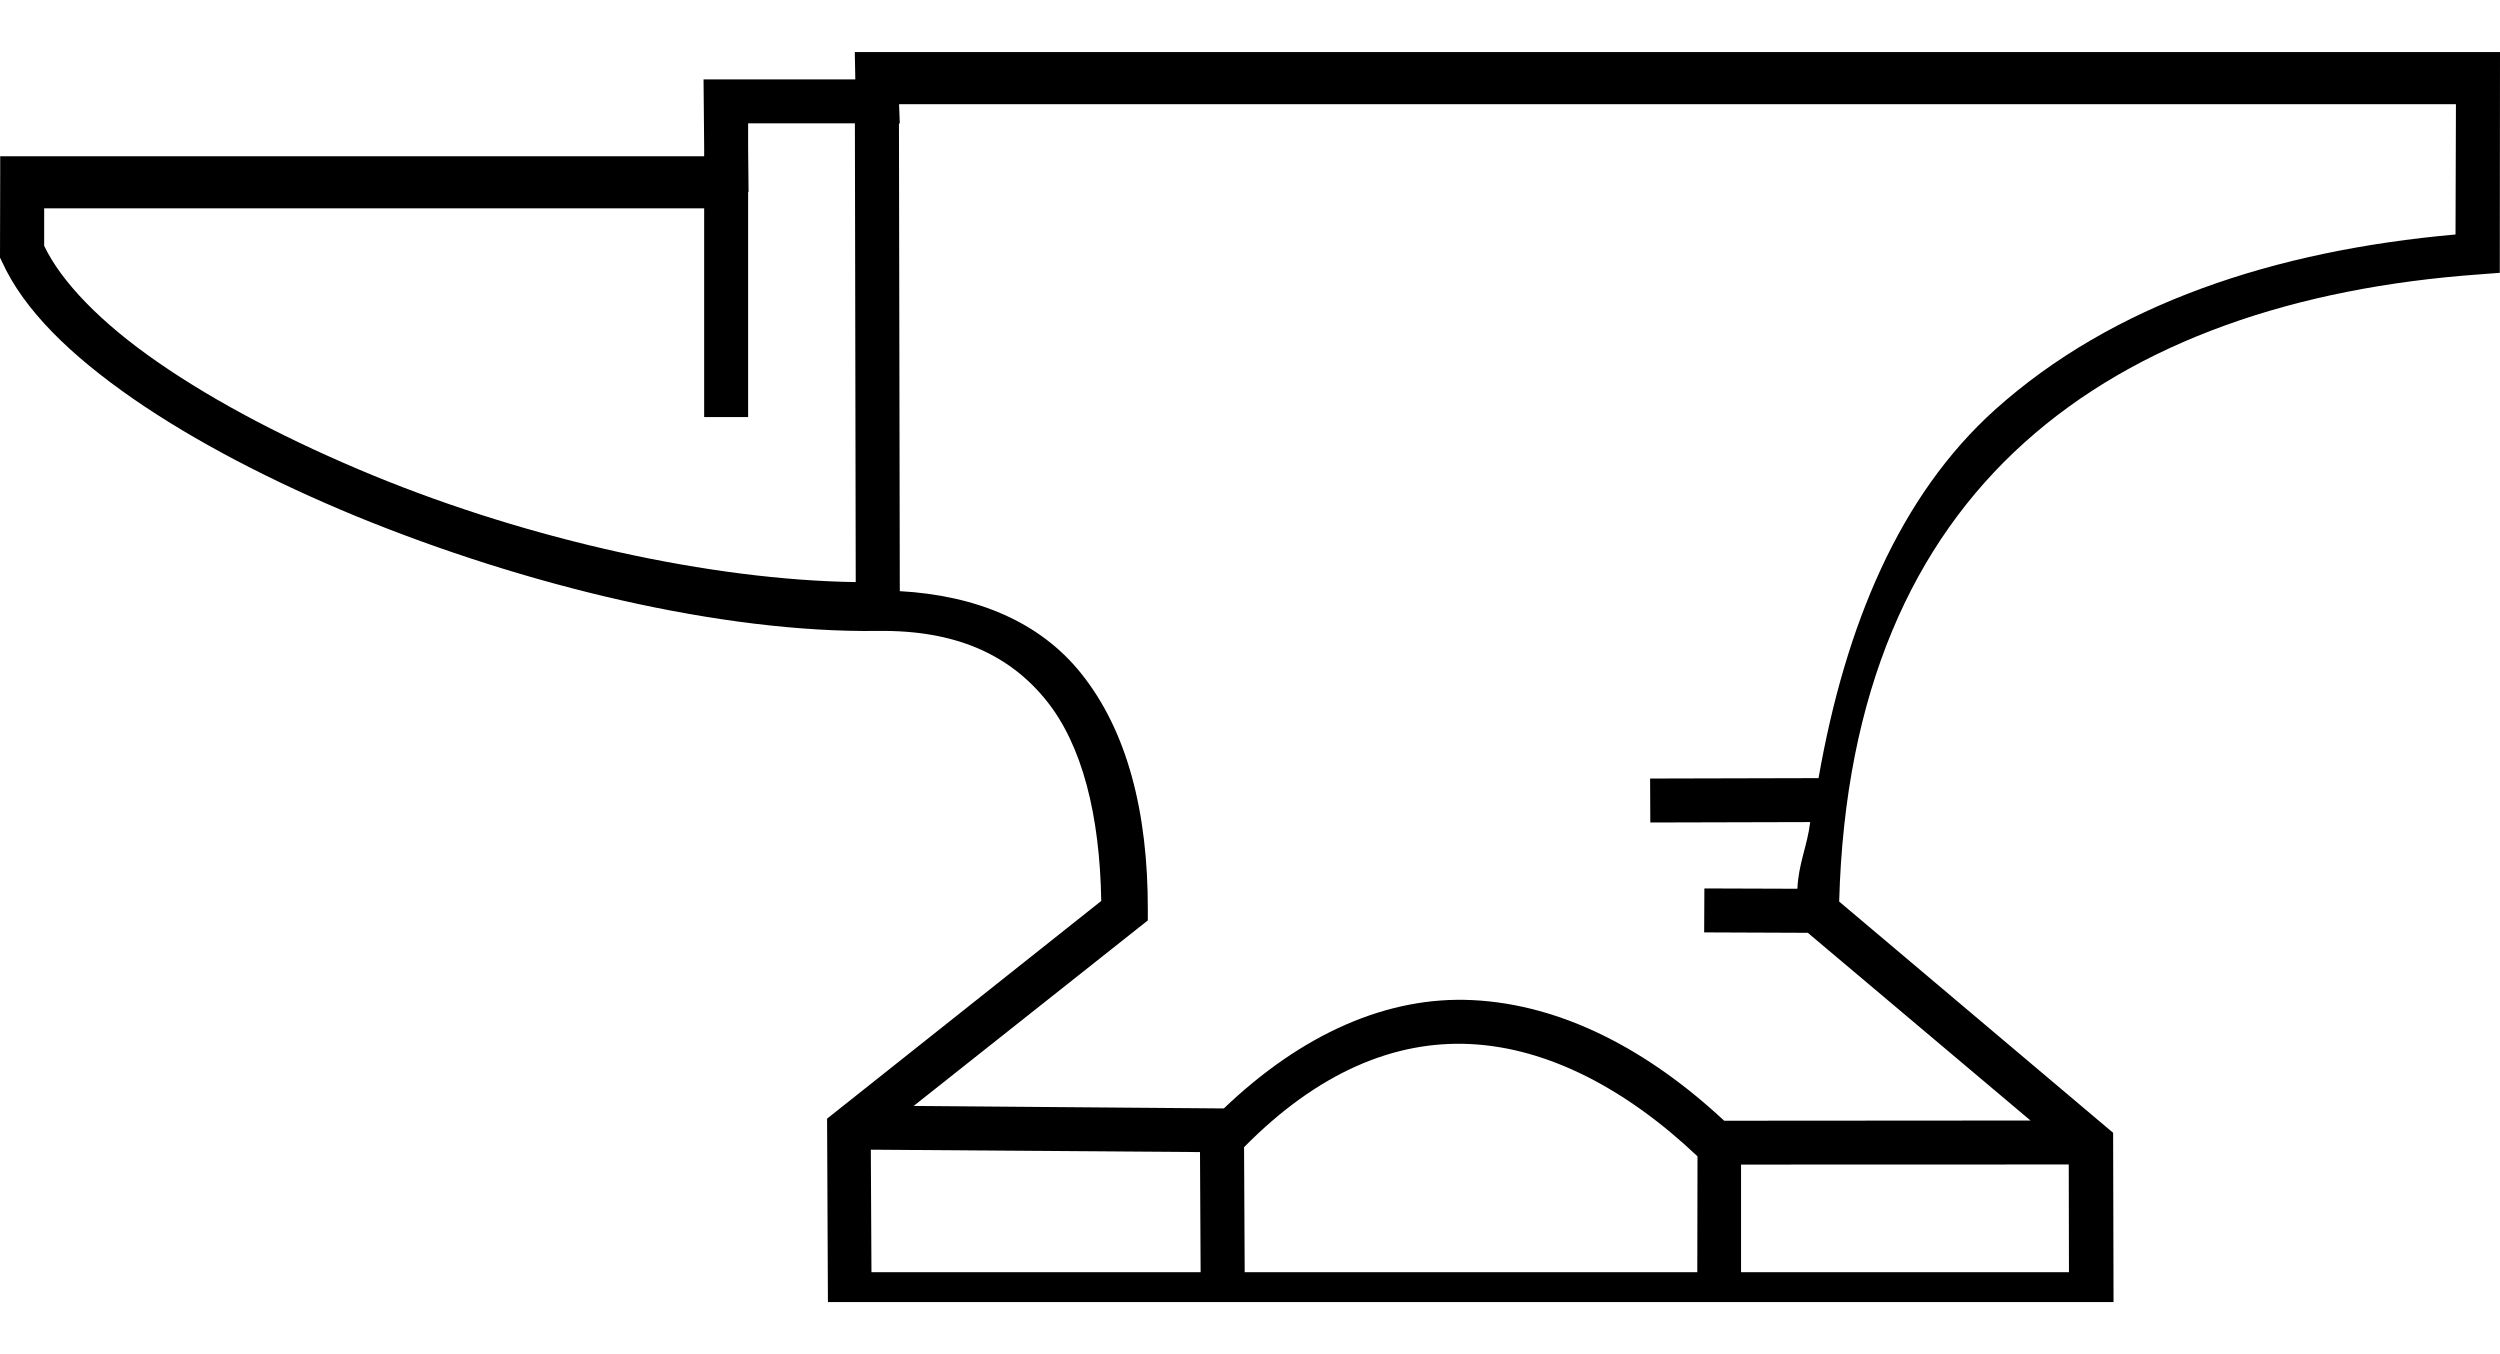 ﻿<?xml version="1.0" encoding="utf-8"?>
<svg version="1.1" xmlns:xlink="http://www.w3.org/1999/xlink" width="48px" height="26px" xmlns="http://www.w3.org/2000/svg">
  <defs>
    <pattern id="BGPattern" patternUnits="userSpaceOnUse" alignment="0 0" imageRepeat="None" />
    <mask fill="white" id="Clip6778">
      <path d="M 48 1  L 16.412 1  L 16.422 1.524  L 13.508 1.524  L 13.52 2.834  L 13.52 3  L 0.004 3  L 0.004 3.27  L 0 4.946  L 0.04 5.028  C 0.464 5.962  1.366 6.83  2.554 7.654  C 3.742 8.476  5.224 9.246  6.844 9.914  C 10.084 11.242  13.848 12.154  16.856 12.114  C 18.348 12.094  19.386 12.57  20.096 13.458  C 20.778 14.31  21.116 15.642  21.144 17.298  L 15.88 21.478  L 15.896 25  L 40.58 25  L 40.572 21.75  L 35.312 17.31  C 35.422 13.284  36.728 10.424  38.866 8.5  C 41.04 6.542  44.086 5.52  47.606 5.268  L 47.996 5.238  L 48 1  Z M 17.276 2.37  L 17.262 2  L 47.154 2  L 47.146 4.502  C 43.672 4.812  40.566 5.834  38.298 7.872  C 36.474 9.516  35.432 11.996  34.916 14.94  L 31.682 14.948  L 31.686 15.792  L 34.756 15.784  C 34.702 16.236  34.53 16.584  34.51 17.064  L 32.724 17.058  L 32.72 17.902  L 34.71 17.91  L 38.986 21.514  L 33.104 21.518  C 31.656 20.168  30 19.286  28.272 19.202  C 26.638 19.122  24.996 19.85  23.498 21.282  L 17.542 21.234  L 22.038 17.672  L 22.038 17.468  C 22.042 15.582  21.638 14.028  20.758 12.93  C 19.966 11.938  18.744 11.432  17.276 11.35  L 17.26 2.37  L 17.276 2.37  Z M 14.364 2.366  L 14.362 2.368  L 16.414 2.368  L 16.43 11.176  C 13.656 11.136  10.18 10.368  7.168 9.13  C 5.594 8.482  4.154 7.734  3.036 6.958  C 1.936 6.2  1.174 5.406  0.848 4.72  L 0.848 4  L 13.52 4  L 13.52 8.008  L 14.364 8.008  L 14.364 3.688  L 14.372 3.688  L 14.364 2.818  L 14.364 2.366  Z M 23.886 22.026  C 25.298 20.592  26.772 19.974  28.232 20.046  C 29.732 20.12  31.238 20.918  32.592 22.202  L 32.588 24.426  L 23.898 24.426  L 23.886 22.026  Z M 16.732 24.426  L 16.72 22.074  L 23.04 22.12  L 23.052 24.426  L 16.732 24.426  Z M 33.428 22.36  L 39.72 22.358  L 39.724 24.426  L 33.428 24.426  L 33.428 22.36  Z " fill-rule="evenodd" />
    </mask>
  </defs>
  <g>
    <path d="M 48 1  L 16.412 1  L 16.422 1.524  L 13.508 1.524  L 13.52 2.834  L 13.52 3  L 0.004 3  L 0.004 3.27  L 0 4.946  L 0.04 5.028  C 0.464 5.962  1.366 6.83  2.554 7.654  C 3.742 8.476  5.224 9.246  6.844 9.914  C 10.084 11.242  13.848 12.154  16.856 12.114  C 18.348 12.094  19.386 12.57  20.096 13.458  C 20.778 14.31  21.116 15.642  21.144 17.298  L 15.88 21.478  L 15.896 25  L 40.58 25  L 40.572 21.75  L 35.312 17.31  C 35.422 13.284  36.728 10.424  38.866 8.5  C 41.04 6.542  44.086 5.52  47.606 5.268  L 47.996 5.238  L 48 1  Z M 17.276 2.37  L 17.262 2  L 47.154 2  L 47.146 4.502  C 43.672 4.812  40.566 5.834  38.298 7.872  C 36.474 9.516  35.432 11.996  34.916 14.94  L 31.682 14.948  L 31.686 15.792  L 34.756 15.784  C 34.702 16.236  34.53 16.584  34.51 17.064  L 32.724 17.058  L 32.72 17.902  L 34.71 17.91  L 38.986 21.514  L 33.104 21.518  C 31.656 20.168  30 19.286  28.272 19.202  C 26.638 19.122  24.996 19.85  23.498 21.282  L 17.542 21.234  L 22.038 17.672  L 22.038 17.468  C 22.042 15.582  21.638 14.028  20.758 12.93  C 19.966 11.938  18.744 11.432  17.276 11.35  L 17.26 2.37  L 17.276 2.37  Z M 14.364 2.366  L 14.362 2.368  L 16.414 2.368  L 16.43 11.176  C 13.656 11.136  10.18 10.368  7.168 9.13  C 5.594 8.482  4.154 7.734  3.036 6.958  C 1.936 6.2  1.174 5.406  0.848 4.72  L 0.848 4  L 13.52 4  L 13.52 8.008  L 14.364 8.008  L 14.364 3.688  L 14.372 3.688  L 14.364 2.818  L 14.364 2.366  Z M 23.886 22.026  C 25.298 20.592  26.772 19.974  28.232 20.046  C 29.732 20.12  31.238 20.918  32.592 22.202  L 32.588 24.426  L 23.898 24.426  L 23.886 22.026  Z M 16.732 24.426  L 16.72 22.074  L 23.04 22.12  L 23.052 24.426  L 16.732 24.426  Z M 33.428 22.36  L 39.72 22.358  L 39.724 24.426  L 33.428 24.426  L 33.428 22.36  Z " fill-rule="nonzero" fill="rgba(0, 0, 0, 1)" stroke="none" class="fill" />
    <path d="M 48 1  L 16.412 1  L 16.422 1.524  L 13.508 1.524  L 13.52 2.834  L 13.52 3  L 0.004 3  L 0.004 3.27  L 0 4.946  L 0.04 5.028  C 0.464 5.962  1.366 6.83  2.554 7.654  C 3.742 8.476  5.224 9.246  6.844 9.914  C 10.084 11.242  13.848 12.154  16.856 12.114  C 18.348 12.094  19.386 12.57  20.096 13.458  C 20.778 14.31  21.116 15.642  21.144 17.298  L 15.88 21.478  L 15.896 25  L 40.58 25  L 40.572 21.75  L 35.312 17.31  C 35.422 13.284  36.728 10.424  38.866 8.5  C 41.04 6.542  44.086 5.52  47.606 5.268  L 47.996 5.238  L 48 1  Z " stroke-width="0" stroke-dasharray="0" stroke="rgba(255, 255, 255, 0)" fill="none" class="stroke" mask="url(#Clip6778)" />
    <path d="M 17.276 2.37  L 17.262 2  L 47.154 2  L 47.146 4.502  C 43.672 4.812  40.566 5.834  38.298 7.872  C 36.474 9.516  35.432 11.996  34.916 14.94  L 31.682 14.948  L 31.686 15.792  L 34.756 15.784  C 34.702 16.236  34.53 16.584  34.51 17.064  L 32.724 17.058  L 32.72 17.902  L 34.71 17.91  L 38.986 21.514  L 33.104 21.518  C 31.656 20.168  30 19.286  28.272 19.202  C 26.638 19.122  24.996 19.85  23.498 21.282  L 17.542 21.234  L 22.038 17.672  L 22.038 17.468  C 22.042 15.582  21.638 14.028  20.758 12.93  C 19.966 11.938  18.744 11.432  17.276 11.35  L 17.26 2.37  L 17.276 2.37  Z " stroke-width="0" stroke-dasharray="0" stroke="rgba(255, 255, 255, 0)" fill="none" class="stroke" mask="url(#Clip6778)" />
    <path d="M 14.364 2.366  L 14.362 2.368  L 16.414 2.368  L 16.43 11.176  C 13.656 11.136  10.18 10.368  7.168 9.13  C 5.594 8.482  4.154 7.734  3.036 6.958  C 1.936 6.2  1.174 5.406  0.848 4.72  L 0.848 4  L 13.52 4  L 13.52 8.008  L 14.364 8.008  L 14.364 3.688  L 14.372 3.688  L 14.364 2.818  L 14.364 2.366  Z " stroke-width="0" stroke-dasharray="0" stroke="rgba(255, 255, 255, 0)" fill="none" class="stroke" mask="url(#Clip6778)" />
    <path d="M 23.886 22.026  C 25.298 20.592  26.772 19.974  28.232 20.046  C 29.732 20.12  31.238 20.918  32.592 22.202  L 32.588 24.426  L 23.898 24.426  L 23.886 22.026  Z " stroke-width="0" stroke-dasharray="0" stroke="rgba(255, 255, 255, 0)" fill="none" class="stroke" mask="url(#Clip6778)" />
    <path d="M 16.732 24.426  L 16.72 22.074  L 23.04 22.12  L 23.052 24.426  L 16.732 24.426  Z " stroke-width="0" stroke-dasharray="0" stroke="rgba(255, 255, 255, 0)" fill="none" class="stroke" mask="url(#Clip6778)" />
    <path d="M 33.428 22.36  L 39.72 22.358  L 39.724 24.426  L 33.428 24.426  L 33.428 22.36  Z " stroke-width="0" stroke-dasharray="0" stroke="rgba(255, 255, 255, 0)" fill="none" class="stroke" mask="url(#Clip6778)" />
  </g>
</svg>